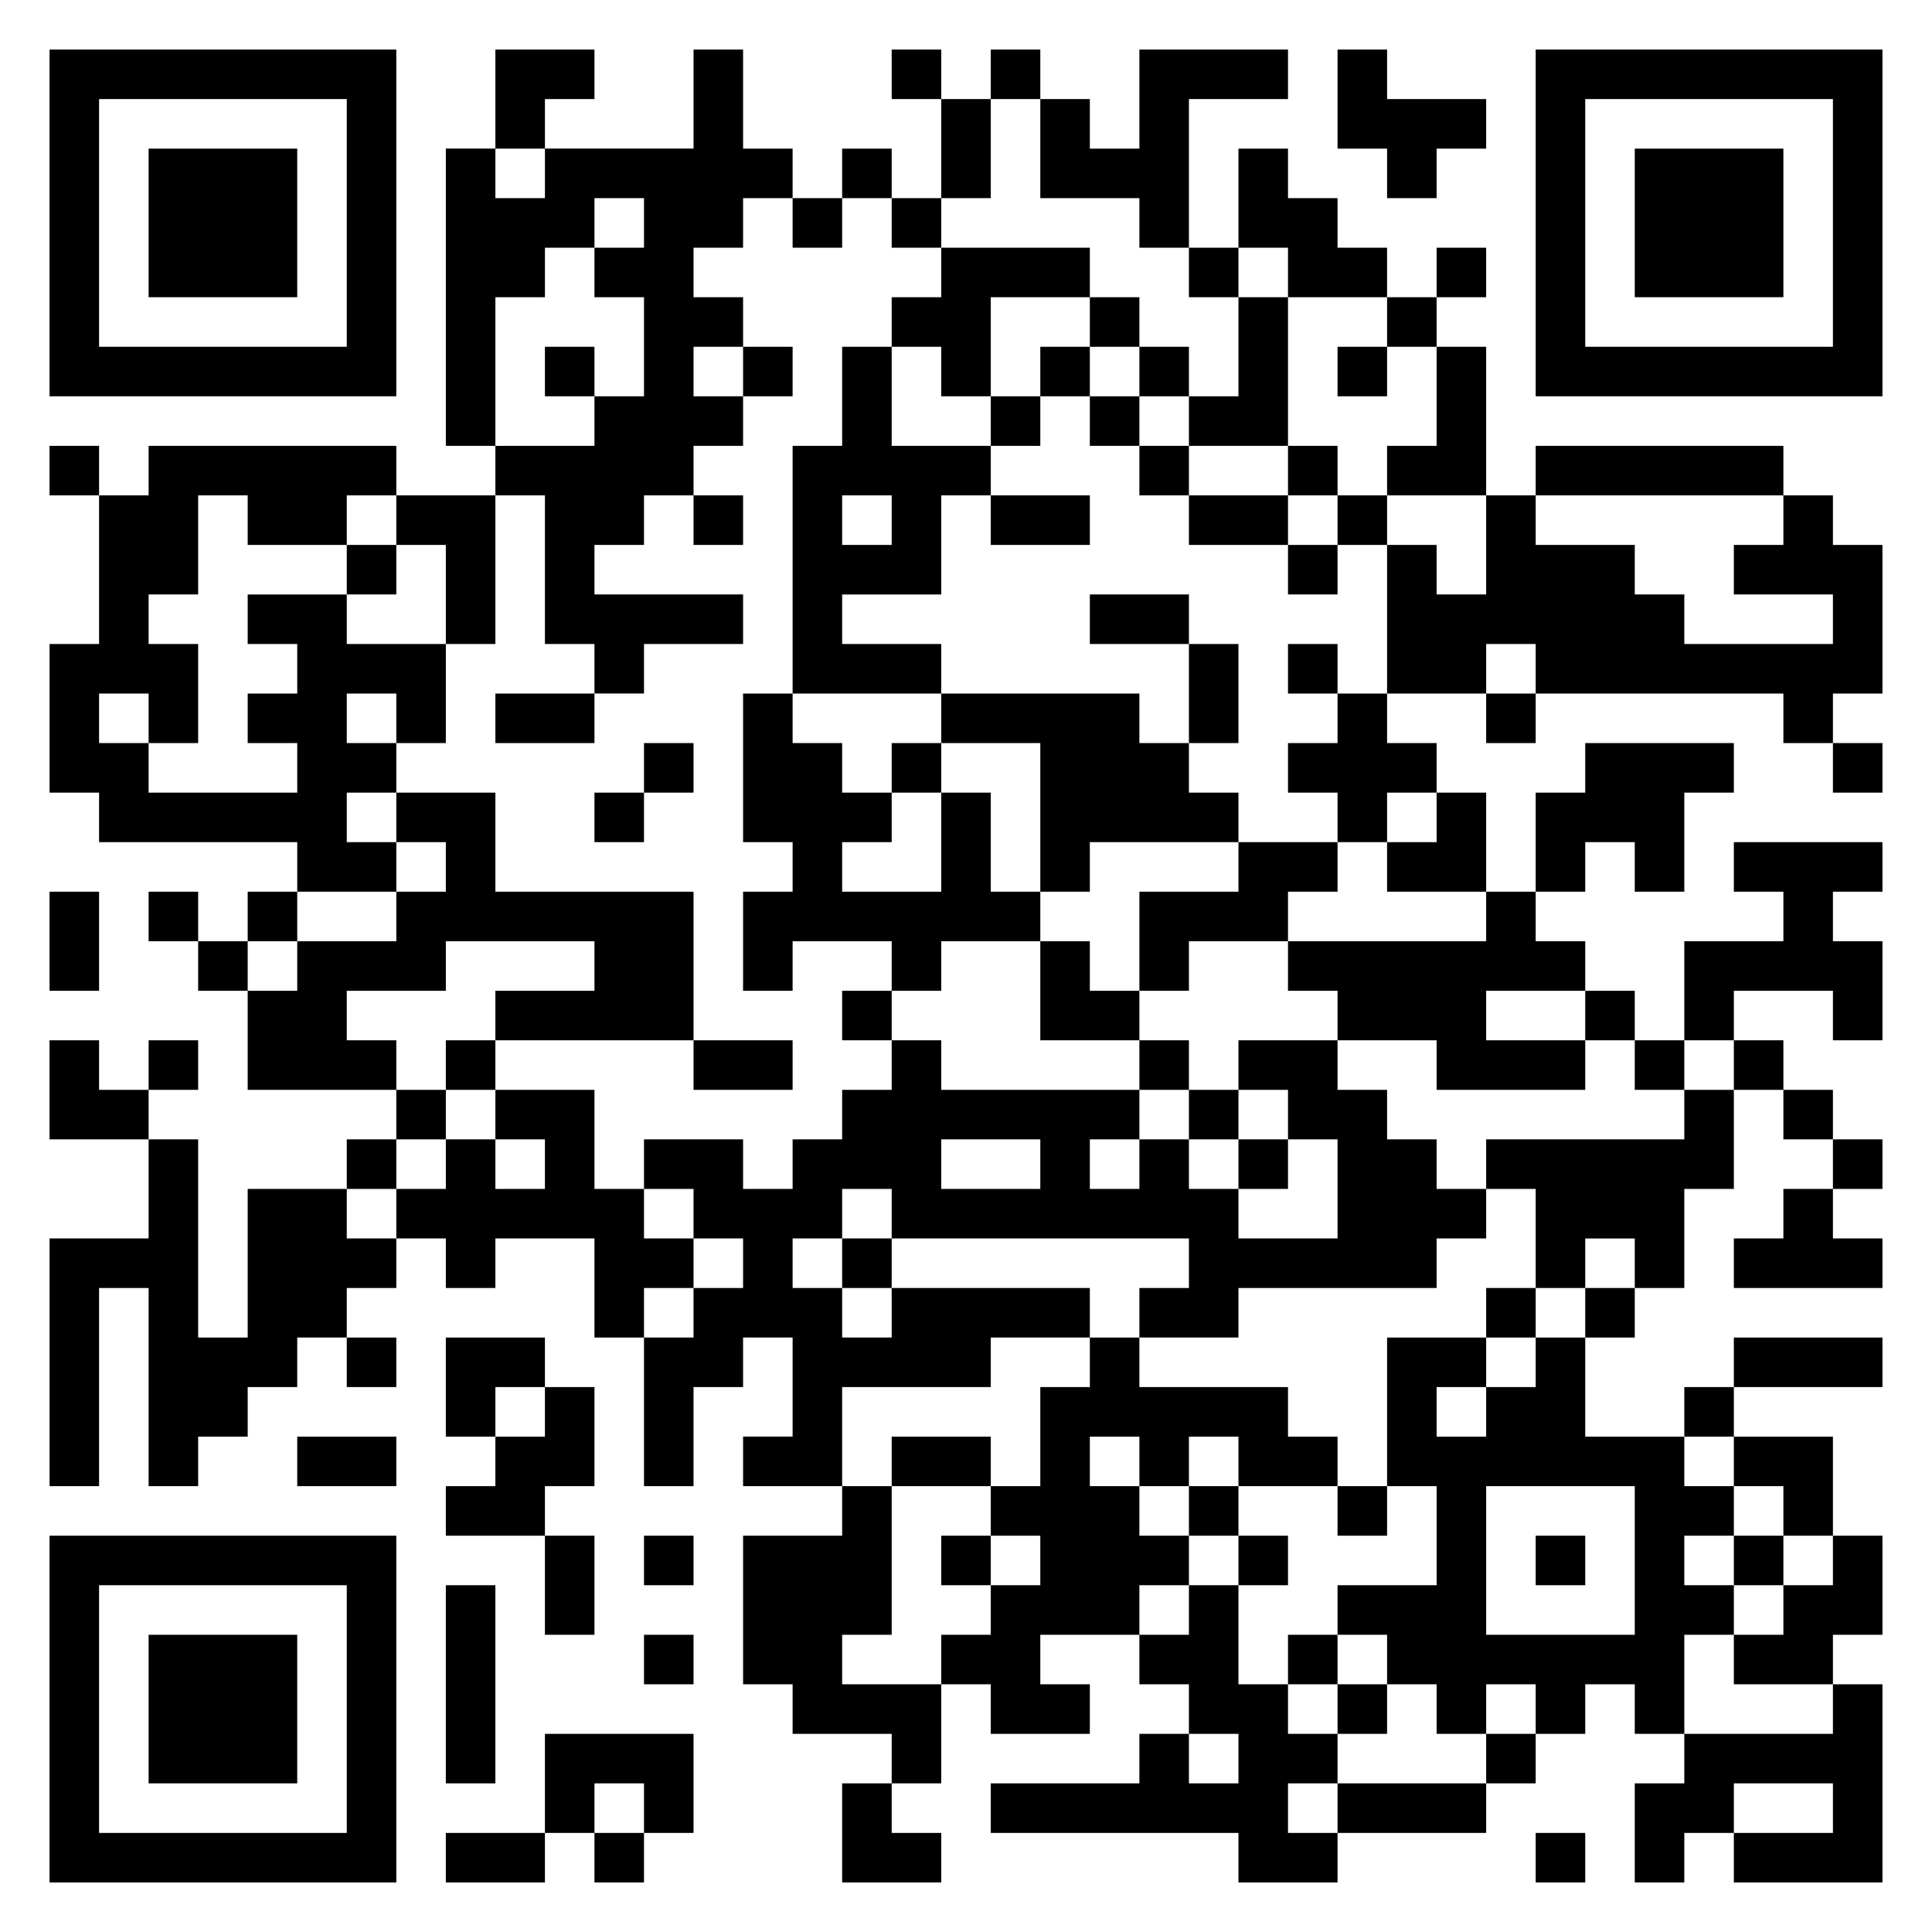 <svg xmlns="http://www.w3.org/2000/svg" viewBox="0 0 39 39"><path d="M1 1h7v7h-7zM10 1h2v1h-1v1h-1zM14 1h1v2h1v1h-1v1h-1v1h1v1h-1v1h1v1h-1v1h-1v1h-1v1h3v1h-2v1h-1v-1h-1v-3h-1v-1h2v-1h1v-2h-1v-1h1v-1h-1v1h-1v1h-1v3h-1v-6h1v1h1v-1h3zM18 1h1v1h-1zM20 1h1v1h-1zM23 1h3v1h-2v3h-1v-1h-2v-2h1v1h1zM27 1h1v1h2v1h-1v1h-1v-1h-1zM31 1h7v7h-7zM2 2v5h5v-5zM19 2h1v2h-1zM32 2v5h5v-5zM3 3h3v3h-3zM17 3h1v1h-1zM25 3h1v1h1v1h1v1h-2v-1h-1zM33 3h3v3h-3zM16 4h1v1h-1zM18 4h1v1h-1zM19 5h3v1h-2v2h-1v-1h-1v-1h1zM24 5h1v1h-1zM29 5h1v1h-1zM22 6h1v1h-1zM25 6h1v3h-2v-1h1zM28 6h1v1h-1zM11 7h1v1h-1zM15 7h1v1h-1zM17 7h1v2h2v1h-1v2h-2v1h2v1h-3v-5h1zM21 7h1v1h-1zM23 7h1v1h-1zM27 7h1v1h-1zM29 7h1v3h-2v-1h1zM20 8h1v1h-1zM22 8h1v1h-1zM1 9h1v1h-1zM3 9h5v1h-1v1h-2v-1h-1v2h-1v1h1v2h-1v-1h-1v1h1v1h3v-1h-1v-1h1v-1h-1v-1h2v1h2v2h-1v-1h-1v1h1v1h-1v1h1v1h-2v-1h-4v-1h-1v-3h1v-3h1zM23 9h1v1h-1zM26 9h1v1h-1zM31 9h5v1h-5zM8 10h2v3h-1v-2h-1zM14 10h1v1h-1zM17 10v1h1v-1zM20 10h2v1h-2zM24 10h2v1h-2zM27 10h1v1h-1zM30 10h1v1h2v1h1v1h3v-1h-2v-1h1v-1h1v1h1v3h-1v1h-1v-1h-5v-1h-1v1h-2v-3h1v1h1zM7 11h1v1h-1zM26 11h1v1h-1zM22 12h2v1h-2zM24 13h1v2h-1zM26 13h1v1h-1zM10 14h2v1h-2zM15 14h1v1h1v1h1v1h-1v1h2v-2h1v2h1v1h-2v1h-1v-1h-2v1h-1v-2h1v-1h-1zM19 14h4v1h1v1h1v1h-3v1h-1v-3h-2zM27 14h1v1h1v1h-1v1h-1v-1h-1v-1h1zM30 14h1v1h-1zM13 15h1v1h-1zM18 15h1v1h-1zM32 15h3v1h-1v2h-1v-1h-1v1h-1v-2h1zM37 15h1v1h-1zM8 16h2v2h4v3h-4v-1h2v-1h-3v1h-2v1h1v1h-3v-2h1v-1h2v-1h1v-1h-1zM12 16h1v1h-1zM29 16h1v2h-2v-1h1zM25 17h2v1h-1v1h-2v1h-1v-2h2zM35 17h3v1h-1v1h1v2h-1v-1h-2v1h-1v-2h2v-1h-1zM1 18h1v2h-1zM3 18h1v1h-1zM5 18h1v1h-1zM30 18h1v1h1v1h-2v1h2v1h-3v-1h-2v-1h-1v-1h4zM4 19h1v1h-1zM21 19h1v1h1v1h-2zM17 20h1v1h-1zM32 20h1v1h-1zM1 21h1v1h1v1h-2zM3 21h1v1h-1zM9 21h1v1h-1zM14 21h2v1h-2zM18 21h1v1h4v1h-1v1h1v-1h1v1h1v1h2v-2h-1v-1h-1v-1h2v1h1v1h1v1h1v1h-1v1h-4v1h-2v-1h1v-1h-6v-1h-1v1h-1v1h1v1h1v-1h4v1h-2v1h-3v2h-2v-1h1v-2h-1v1h-1v2h-1v-3h1v-1h1v-1h-1v-1h-1v-1h2v1h1v-1h1v-1h1zM23 21h1v1h-1zM33 21h1v1h-1zM35 21h1v1h-1zM8 22h1v1h-1zM10 22h2v2h1v1h1v1h-1v1h-1v-2h-2v1h-1v-1h-1v-1h1v-1h1v1h1v-1h-1zM24 22h1v1h-1zM34 22h1v2h-1v2h-1v-1h-1v1h-1v-2h-1v-1h4zM36 22h1v1h-1zM3 23h1v4h1v-3h2v1h1v1h-1v1h-1v1h-1v1h-1v1h-1v-4h-1v4h-1v-5h2zM7 23h1v1h-1zM19 23v1h2v-1zM25 23h1v1h-1zM37 23h1v1h-1zM36 24h1v1h1v1h-3v-1h1zM17 25h1v1h-1zM30 26h1v1h-1zM32 26h1v1h-1zM7 27h1v1h-1zM9 27h2v1h-1v1h-1zM22 27h1v1h3v1h1v1h-2v-1h-1v1h-1v-1h-1v1h1v1h1v1h-1v1h-2v1h1v1h-2v-1h-1v-1h1v-1h1v-1h-1v-1h1v-2h1zM28 27h2v1h-1v1h1v-1h1v-1h1v2h2v1h1v1h-1v1h1v1h-1v2h-1v-1h-1v1h-1v-1h-1v1h-1v-1h-1v-1h-1v-1h2v-2h-1zM35 27h3v1h-3zM11 28h1v2h-1v1h-2v-1h1v-1h1zM34 28h1v1h-1zM6 29h2v1h-2zM18 29h2v1h-2zM35 29h2v2h-1v-1h-1zM17 30h1v3h-1v1h2v2h-1v-1h-2v-1h-1v-3h2zM24 30h1v1h-1zM27 30h1v1h-1zM30 30v3h3v-3zM1 31h7v7h-7zM11 31h1v2h-1zM13 31h1v1h-1zM19 31h1v1h-1zM25 31h1v1h-1zM31 31h1v1h-1zM35 31h1v1h-1zM37 31h1v2h-1v1h-2v-1h1v-1h1zM2 32v5h5v-5zM9 32h1v4h-1zM24 32h1v2h1v1h1v1h-1v1h1v1h-2v-1h-5v-1h3v-1h1v1h1v-1h-1v-1h-1v-1h1zM3 33h3v3h-3zM13 33h1v1h-1zM26 33h1v1h-1zM27 34h1v1h-1zM37 34h1v4h-3v-1h2v-1h-2v1h-1v1h-1v-2h1v-1h3zM11 35h3v2h-1v-1h-1v1h-1zM30 35h1v1h-1zM17 36h1v1h1v1h-2zM27 36h3v1h-3zM9 37h2v1h-2zM12 37h1v1h-1zM31 37h1v1h-1z"/></svg>